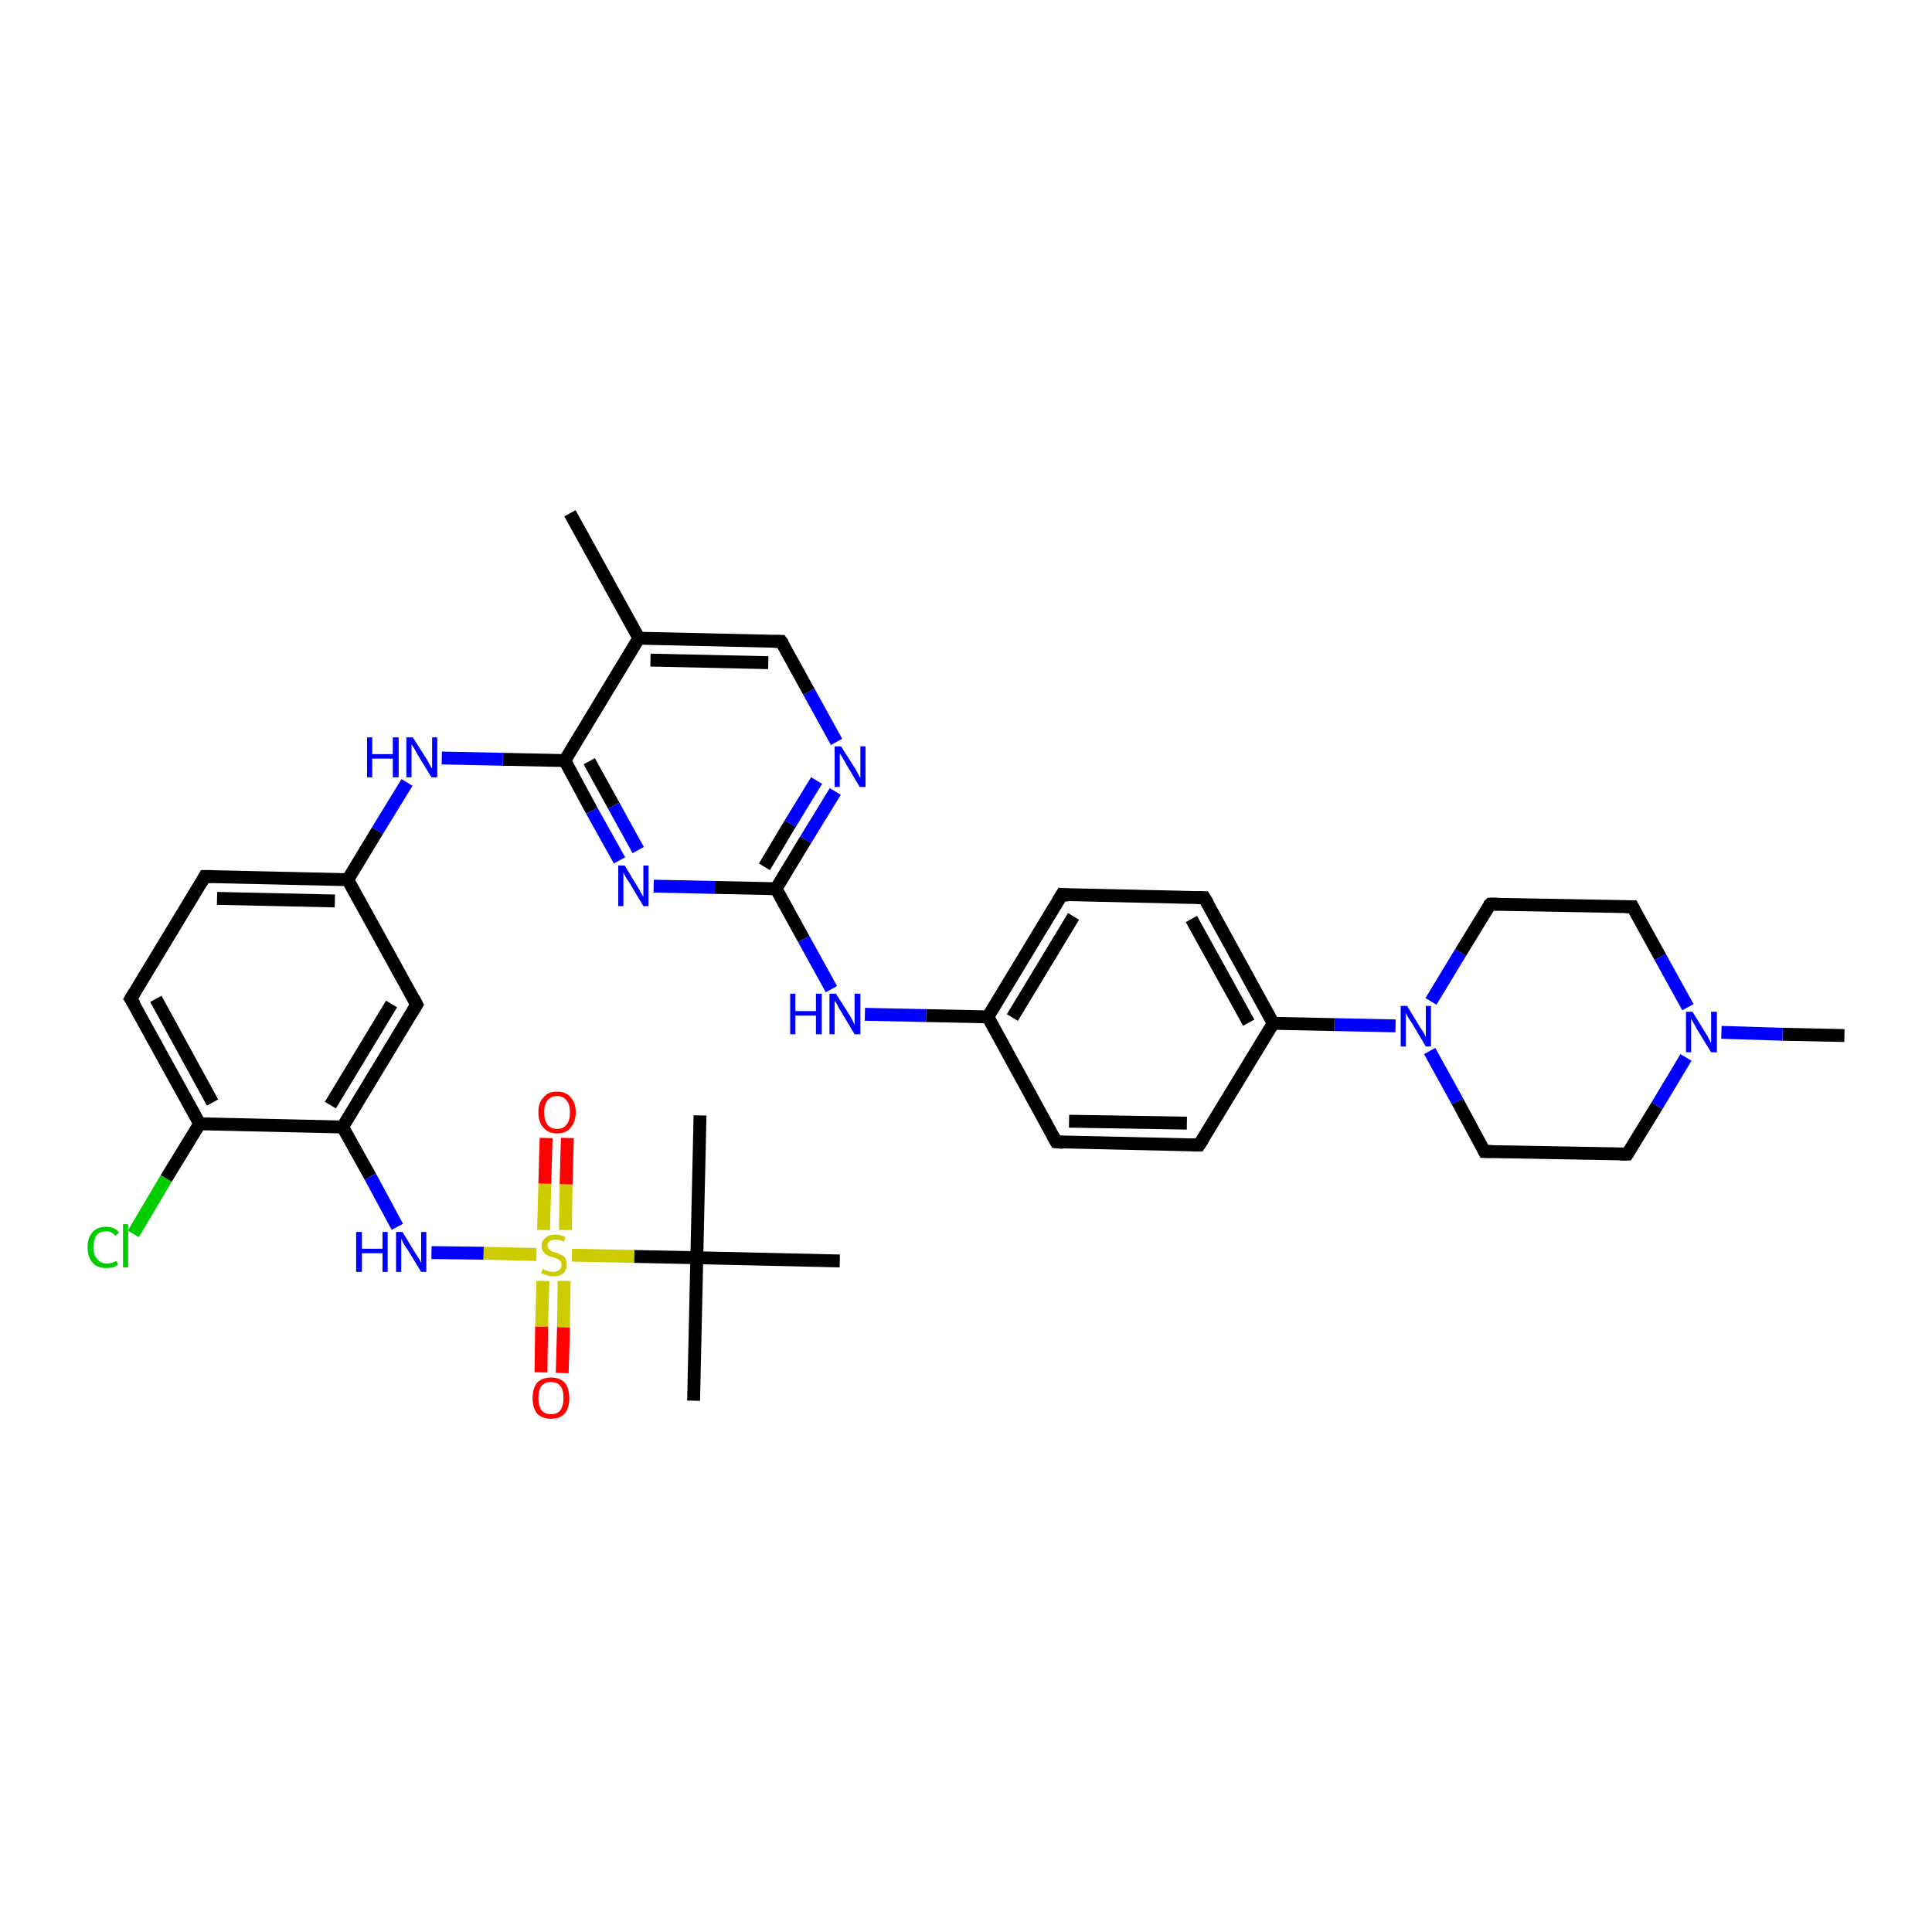 <?xml version='1.0' encoding='iso-8859-1'?>
<svg version='1.1' baseProfile='full'
              xmlns='http://www.w3.org/2000/svg'
                      xmlns:rdkit='http://www.rdkit.org/xml'
                      xmlns:xlink='http://www.w3.org/1999/xlink'
                  xml:space='preserve'
width='300px' height='300px' viewBox='0 0 300 300'>
<!-- END OF HEADER -->
<rect style='opacity:1.0;fill:#FFFFFF;stroke:none' width='300.0' height='300.0' x='0.0' y='0.0'> </rect>
<path class='bond-0 atom-0 atom-1' d='M 286.4,160.8 L 276.8,160.6' style='fill:none;fill-rule:evenodd;stroke:#000000;stroke-width:2.0px;stroke-linecap:butt;stroke-linejoin:miter;stroke-opacity:1' />
<path class='bond-0 atom-0 atom-1' d='M 276.8,160.6 L 267.3,160.3' style='fill:none;fill-rule:evenodd;stroke:#0000FF;stroke-width:2.0px;stroke-linecap:butt;stroke-linejoin:miter;stroke-opacity:1' />
<path class='bond-1 atom-1 atom-2' d='M 261.8,164.2 L 257.3,171.7' style='fill:none;fill-rule:evenodd;stroke:#0000FF;stroke-width:2.0px;stroke-linecap:butt;stroke-linejoin:miter;stroke-opacity:1' />
<path class='bond-1 atom-1 atom-2' d='M 257.3,171.7 L 252.7,179.2' style='fill:none;fill-rule:evenodd;stroke:#000000;stroke-width:2.0px;stroke-linecap:butt;stroke-linejoin:miter;stroke-opacity:1' />
<path class='bond-2 atom-2 atom-3' d='M 252.7,179.2 L 230.5,178.8' style='fill:none;fill-rule:evenodd;stroke:#000000;stroke-width:2.0px;stroke-linecap:butt;stroke-linejoin:miter;stroke-opacity:1' />
<path class='bond-3 atom-3 atom-4' d='M 230.5,178.8 L 226.3,171.0' style='fill:none;fill-rule:evenodd;stroke:#000000;stroke-width:2.0px;stroke-linecap:butt;stroke-linejoin:miter;stroke-opacity:1' />
<path class='bond-3 atom-3 atom-4' d='M 226.3,171.0 L 222.0,163.2' style='fill:none;fill-rule:evenodd;stroke:#0000FF;stroke-width:2.0px;stroke-linecap:butt;stroke-linejoin:miter;stroke-opacity:1' />
<path class='bond-4 atom-4 atom-5' d='M 222.2,155.5 L 226.8,147.9' style='fill:none;fill-rule:evenodd;stroke:#0000FF;stroke-width:2.0px;stroke-linecap:butt;stroke-linejoin:miter;stroke-opacity:1' />
<path class='bond-4 atom-4 atom-5' d='M 226.8,147.9 L 231.4,140.4' style='fill:none;fill-rule:evenodd;stroke:#000000;stroke-width:2.0px;stroke-linecap:butt;stroke-linejoin:miter;stroke-opacity:1' />
<path class='bond-5 atom-5 atom-6' d='M 231.4,140.4 L 253.5,140.8' style='fill:none;fill-rule:evenodd;stroke:#000000;stroke-width:2.0px;stroke-linecap:butt;stroke-linejoin:miter;stroke-opacity:1' />
<path class='bond-6 atom-4 atom-7' d='M 216.7,159.3 L 207.2,159.1' style='fill:none;fill-rule:evenodd;stroke:#0000FF;stroke-width:2.0px;stroke-linecap:butt;stroke-linejoin:miter;stroke-opacity:1' />
<path class='bond-6 atom-4 atom-7' d='M 207.2,159.1 L 197.7,158.9' style='fill:none;fill-rule:evenodd;stroke:#000000;stroke-width:2.0px;stroke-linecap:butt;stroke-linejoin:miter;stroke-opacity:1' />
<path class='bond-7 atom-7 atom-8' d='M 197.7,158.9 L 187.0,139.4' style='fill:none;fill-rule:evenodd;stroke:#000000;stroke-width:2.0px;stroke-linecap:butt;stroke-linejoin:miter;stroke-opacity:1' />
<path class='bond-7 atom-7 atom-8' d='M 193.9,158.8 L 185.0,142.7' style='fill:none;fill-rule:evenodd;stroke:#000000;stroke-width:2.0px;stroke-linecap:butt;stroke-linejoin:miter;stroke-opacity:1' />
<path class='bond-8 atom-8 atom-9' d='M 187.0,139.4 L 164.9,138.9' style='fill:none;fill-rule:evenodd;stroke:#000000;stroke-width:2.0px;stroke-linecap:butt;stroke-linejoin:miter;stroke-opacity:1' />
<path class='bond-9 atom-9 atom-10' d='M 164.9,138.9 L 153.4,157.9' style='fill:none;fill-rule:evenodd;stroke:#000000;stroke-width:2.0px;stroke-linecap:butt;stroke-linejoin:miter;stroke-opacity:1' />
<path class='bond-9 atom-9 atom-10' d='M 166.7,142.3 L 157.2,158.0' style='fill:none;fill-rule:evenodd;stroke:#000000;stroke-width:2.0px;stroke-linecap:butt;stroke-linejoin:miter;stroke-opacity:1' />
<path class='bond-10 atom-10 atom-11' d='M 153.4,157.9 L 143.8,157.7' style='fill:none;fill-rule:evenodd;stroke:#000000;stroke-width:2.0px;stroke-linecap:butt;stroke-linejoin:miter;stroke-opacity:1' />
<path class='bond-10 atom-10 atom-11' d='M 143.8,157.7 L 134.3,157.5' style='fill:none;fill-rule:evenodd;stroke:#0000FF;stroke-width:2.0px;stroke-linecap:butt;stroke-linejoin:miter;stroke-opacity:1' />
<path class='bond-11 atom-11 atom-12' d='M 129.1,153.6 L 124.8,145.8' style='fill:none;fill-rule:evenodd;stroke:#0000FF;stroke-width:2.0px;stroke-linecap:butt;stroke-linejoin:miter;stroke-opacity:1' />
<path class='bond-11 atom-11 atom-12' d='M 124.8,145.8 L 120.5,138.0' style='fill:none;fill-rule:evenodd;stroke:#000000;stroke-width:2.0px;stroke-linecap:butt;stroke-linejoin:miter;stroke-opacity:1' />
<path class='bond-12 atom-12 atom-13' d='M 120.5,138.0 L 125.1,130.4' style='fill:none;fill-rule:evenodd;stroke:#000000;stroke-width:2.0px;stroke-linecap:butt;stroke-linejoin:miter;stroke-opacity:1' />
<path class='bond-12 atom-12 atom-13' d='M 125.1,130.4 L 129.7,122.9' style='fill:none;fill-rule:evenodd;stroke:#0000FF;stroke-width:2.0px;stroke-linecap:butt;stroke-linejoin:miter;stroke-opacity:1' />
<path class='bond-12 atom-12 atom-13' d='M 118.7,134.6 L 122.7,127.9' style='fill:none;fill-rule:evenodd;stroke:#000000;stroke-width:2.0px;stroke-linecap:butt;stroke-linejoin:miter;stroke-opacity:1' />
<path class='bond-12 atom-12 atom-13' d='M 122.7,127.9 L 126.8,121.2' style='fill:none;fill-rule:evenodd;stroke:#0000FF;stroke-width:2.0px;stroke-linecap:butt;stroke-linejoin:miter;stroke-opacity:1' />
<path class='bond-13 atom-13 atom-14' d='M 129.9,115.2 L 125.6,107.4' style='fill:none;fill-rule:evenodd;stroke:#0000FF;stroke-width:2.0px;stroke-linecap:butt;stroke-linejoin:miter;stroke-opacity:1' />
<path class='bond-13 atom-13 atom-14' d='M 125.6,107.4 L 121.3,99.6' style='fill:none;fill-rule:evenodd;stroke:#000000;stroke-width:2.0px;stroke-linecap:butt;stroke-linejoin:miter;stroke-opacity:1' />
<path class='bond-14 atom-14 atom-15' d='M 121.3,99.6 L 99.2,99.1' style='fill:none;fill-rule:evenodd;stroke:#000000;stroke-width:2.0px;stroke-linecap:butt;stroke-linejoin:miter;stroke-opacity:1' />
<path class='bond-14 atom-14 atom-15' d='M 119.3,102.9 L 101.0,102.5' style='fill:none;fill-rule:evenodd;stroke:#000000;stroke-width:2.0px;stroke-linecap:butt;stroke-linejoin:miter;stroke-opacity:1' />
<path class='bond-15 atom-15 atom-16' d='M 99.2,99.1 L 88.5,79.7' style='fill:none;fill-rule:evenodd;stroke:#000000;stroke-width:2.0px;stroke-linecap:butt;stroke-linejoin:miter;stroke-opacity:1' />
<path class='bond-16 atom-15 atom-17' d='M 99.2,99.1 L 87.7,118.1' style='fill:none;fill-rule:evenodd;stroke:#000000;stroke-width:2.0px;stroke-linecap:butt;stroke-linejoin:miter;stroke-opacity:1' />
<path class='bond-17 atom-17 atom-18' d='M 87.7,118.1 L 78.1,117.9' style='fill:none;fill-rule:evenodd;stroke:#000000;stroke-width:2.0px;stroke-linecap:butt;stroke-linejoin:miter;stroke-opacity:1' />
<path class='bond-17 atom-17 atom-18' d='M 78.1,117.9 L 68.6,117.7' style='fill:none;fill-rule:evenodd;stroke:#0000FF;stroke-width:2.0px;stroke-linecap:butt;stroke-linejoin:miter;stroke-opacity:1' />
<path class='bond-18 atom-18 atom-19' d='M 63.2,121.5 L 58.6,129.0' style='fill:none;fill-rule:evenodd;stroke:#0000FF;stroke-width:2.0px;stroke-linecap:butt;stroke-linejoin:miter;stroke-opacity:1' />
<path class='bond-18 atom-18 atom-19' d='M 58.6,129.0 L 54.0,136.6' style='fill:none;fill-rule:evenodd;stroke:#000000;stroke-width:2.0px;stroke-linecap:butt;stroke-linejoin:miter;stroke-opacity:1' />
<path class='bond-19 atom-19 atom-20' d='M 54.0,136.6 L 31.8,136.1' style='fill:none;fill-rule:evenodd;stroke:#000000;stroke-width:2.0px;stroke-linecap:butt;stroke-linejoin:miter;stroke-opacity:1' />
<path class='bond-19 atom-19 atom-20' d='M 52.0,139.9 L 33.7,139.5' style='fill:none;fill-rule:evenodd;stroke:#000000;stroke-width:2.0px;stroke-linecap:butt;stroke-linejoin:miter;stroke-opacity:1' />
<path class='bond-20 atom-20 atom-21' d='M 31.8,136.1 L 20.3,155.1' style='fill:none;fill-rule:evenodd;stroke:#000000;stroke-width:2.0px;stroke-linecap:butt;stroke-linejoin:miter;stroke-opacity:1' />
<path class='bond-21 atom-21 atom-22' d='M 20.3,155.1 L 31.0,174.5' style='fill:none;fill-rule:evenodd;stroke:#000000;stroke-width:2.0px;stroke-linecap:butt;stroke-linejoin:miter;stroke-opacity:1' />
<path class='bond-21 atom-21 atom-22' d='M 24.2,155.1 L 33.0,171.2' style='fill:none;fill-rule:evenodd;stroke:#000000;stroke-width:2.0px;stroke-linecap:butt;stroke-linejoin:miter;stroke-opacity:1' />
<path class='bond-22 atom-22 atom-23' d='M 31.0,174.5 L 25.8,183.0' style='fill:none;fill-rule:evenodd;stroke:#000000;stroke-width:2.0px;stroke-linecap:butt;stroke-linejoin:miter;stroke-opacity:1' />
<path class='bond-22 atom-22 atom-23' d='M 25.8,183.0 L 20.7,191.6' style='fill:none;fill-rule:evenodd;stroke:#00CC00;stroke-width:2.0px;stroke-linecap:butt;stroke-linejoin:miter;stroke-opacity:1' />
<path class='bond-23 atom-22 atom-24' d='M 31.0,174.5 L 53.2,175.0' style='fill:none;fill-rule:evenodd;stroke:#000000;stroke-width:2.0px;stroke-linecap:butt;stroke-linejoin:miter;stroke-opacity:1' />
<path class='bond-24 atom-24 atom-25' d='M 53.2,175.0 L 57.5,182.7' style='fill:none;fill-rule:evenodd;stroke:#000000;stroke-width:2.0px;stroke-linecap:butt;stroke-linejoin:miter;stroke-opacity:1' />
<path class='bond-24 atom-24 atom-25' d='M 57.5,182.7 L 61.7,190.5' style='fill:none;fill-rule:evenodd;stroke:#0000FF;stroke-width:2.0px;stroke-linecap:butt;stroke-linejoin:miter;stroke-opacity:1' />
<path class='bond-25 atom-25 atom-26' d='M 67.0,194.5 L 75.1,194.6' style='fill:none;fill-rule:evenodd;stroke:#0000FF;stroke-width:2.0px;stroke-linecap:butt;stroke-linejoin:miter;stroke-opacity:1' />
<path class='bond-25 atom-25 atom-26' d='M 75.1,194.6 L 83.3,194.8' style='fill:none;fill-rule:evenodd;stroke:#CCCC00;stroke-width:2.0px;stroke-linecap:butt;stroke-linejoin:miter;stroke-opacity:1' />
<path class='bond-26 atom-26 atom-27' d='M 87.8,191.0 L 87.9,183.9' style='fill:none;fill-rule:evenodd;stroke:#CCCC00;stroke-width:2.0px;stroke-linecap:butt;stroke-linejoin:miter;stroke-opacity:1' />
<path class='bond-26 atom-26 atom-27' d='M 87.9,183.9 L 88.1,176.7' style='fill:none;fill-rule:evenodd;stroke:#FF0000;stroke-width:2.0px;stroke-linecap:butt;stroke-linejoin:miter;stroke-opacity:1' />
<path class='bond-26 atom-26 atom-27' d='M 84.4,191.0 L 84.6,183.8' style='fill:none;fill-rule:evenodd;stroke:#CCCC00;stroke-width:2.0px;stroke-linecap:butt;stroke-linejoin:miter;stroke-opacity:1' />
<path class='bond-26 atom-26 atom-27' d='M 84.6,183.8 L 84.8,176.7' style='fill:none;fill-rule:evenodd;stroke:#FF0000;stroke-width:2.0px;stroke-linecap:butt;stroke-linejoin:miter;stroke-opacity:1' />
<path class='bond-27 atom-26 atom-28' d='M 84.3,198.9 L 84.1,206.0' style='fill:none;fill-rule:evenodd;stroke:#CCCC00;stroke-width:2.0px;stroke-linecap:butt;stroke-linejoin:miter;stroke-opacity:1' />
<path class='bond-27 atom-26 atom-28' d='M 84.1,206.0 L 84.0,213.1' style='fill:none;fill-rule:evenodd;stroke:#FF0000;stroke-width:2.0px;stroke-linecap:butt;stroke-linejoin:miter;stroke-opacity:1' />
<path class='bond-27 atom-26 atom-28' d='M 87.6,198.9 L 87.5,206.1' style='fill:none;fill-rule:evenodd;stroke:#CCCC00;stroke-width:2.0px;stroke-linecap:butt;stroke-linejoin:miter;stroke-opacity:1' />
<path class='bond-27 atom-26 atom-28' d='M 87.5,206.1 L 87.3,213.2' style='fill:none;fill-rule:evenodd;stroke:#FF0000;stroke-width:2.0px;stroke-linecap:butt;stroke-linejoin:miter;stroke-opacity:1' />
<path class='bond-28 atom-26 atom-29' d='M 88.8,194.9 L 98.5,195.1' style='fill:none;fill-rule:evenodd;stroke:#CCCC00;stroke-width:2.0px;stroke-linecap:butt;stroke-linejoin:miter;stroke-opacity:1' />
<path class='bond-28 atom-26 atom-29' d='M 98.5,195.1 L 108.2,195.3' style='fill:none;fill-rule:evenodd;stroke:#000000;stroke-width:2.0px;stroke-linecap:butt;stroke-linejoin:miter;stroke-opacity:1' />
<path class='bond-29 atom-29 atom-30' d='M 108.2,195.3 L 107.7,217.5' style='fill:none;fill-rule:evenodd;stroke:#000000;stroke-width:2.0px;stroke-linecap:butt;stroke-linejoin:miter;stroke-opacity:1' />
<path class='bond-30 atom-29 atom-31' d='M 108.2,195.3 L 108.7,173.2' style='fill:none;fill-rule:evenodd;stroke:#000000;stroke-width:2.0px;stroke-linecap:butt;stroke-linejoin:miter;stroke-opacity:1' />
<path class='bond-31 atom-29 atom-32' d='M 108.2,195.3 L 130.4,195.8' style='fill:none;fill-rule:evenodd;stroke:#000000;stroke-width:2.0px;stroke-linecap:butt;stroke-linejoin:miter;stroke-opacity:1' />
<path class='bond-32 atom-24 atom-33' d='M 53.2,175.0 L 64.7,156.0' style='fill:none;fill-rule:evenodd;stroke:#000000;stroke-width:2.0px;stroke-linecap:butt;stroke-linejoin:miter;stroke-opacity:1' />
<path class='bond-32 atom-24 atom-33' d='M 51.3,171.6 L 60.8,155.9' style='fill:none;fill-rule:evenodd;stroke:#000000;stroke-width:2.0px;stroke-linecap:butt;stroke-linejoin:miter;stroke-opacity:1' />
<path class='bond-33 atom-17 atom-34' d='M 87.7,118.1 L 91.9,125.9' style='fill:none;fill-rule:evenodd;stroke:#000000;stroke-width:2.0px;stroke-linecap:butt;stroke-linejoin:miter;stroke-opacity:1' />
<path class='bond-33 atom-17 atom-34' d='M 91.9,125.9 L 96.2,133.6' style='fill:none;fill-rule:evenodd;stroke:#0000FF;stroke-width:2.0px;stroke-linecap:butt;stroke-linejoin:miter;stroke-opacity:1' />
<path class='bond-33 atom-17 atom-34' d='M 91.5,118.2 L 95.3,125.1' style='fill:none;fill-rule:evenodd;stroke:#000000;stroke-width:2.0px;stroke-linecap:butt;stroke-linejoin:miter;stroke-opacity:1' />
<path class='bond-33 atom-17 atom-34' d='M 95.3,125.1 L 99.1,132.0' style='fill:none;fill-rule:evenodd;stroke:#0000FF;stroke-width:2.0px;stroke-linecap:butt;stroke-linejoin:miter;stroke-opacity:1' />
<path class='bond-34 atom-10 atom-35' d='M 153.4,157.9 L 164.0,177.3' style='fill:none;fill-rule:evenodd;stroke:#000000;stroke-width:2.0px;stroke-linecap:butt;stroke-linejoin:miter;stroke-opacity:1' />
<path class='bond-35 atom-35 atom-36' d='M 164.0,177.3 L 186.2,177.8' style='fill:none;fill-rule:evenodd;stroke:#000000;stroke-width:2.0px;stroke-linecap:butt;stroke-linejoin:miter;stroke-opacity:1' />
<path class='bond-35 atom-35 atom-36' d='M 166.0,174.1 L 184.3,174.4' style='fill:none;fill-rule:evenodd;stroke:#000000;stroke-width:2.0px;stroke-linecap:butt;stroke-linejoin:miter;stroke-opacity:1' />
<path class='bond-36 atom-6 atom-1' d='M 253.5,140.8 L 257.8,148.6' style='fill:none;fill-rule:evenodd;stroke:#000000;stroke-width:2.0px;stroke-linecap:butt;stroke-linejoin:miter;stroke-opacity:1' />
<path class='bond-36 atom-6 atom-1' d='M 257.8,148.6 L 262.1,156.4' style='fill:none;fill-rule:evenodd;stroke:#0000FF;stroke-width:2.0px;stroke-linecap:butt;stroke-linejoin:miter;stroke-opacity:1' />
<path class='bond-37 atom-36 atom-7' d='M 186.2,177.8 L 197.7,158.9' style='fill:none;fill-rule:evenodd;stroke:#000000;stroke-width:2.0px;stroke-linecap:butt;stroke-linejoin:miter;stroke-opacity:1' />
<path class='bond-38 atom-34 atom-12' d='M 101.5,137.6 L 111.0,137.8' style='fill:none;fill-rule:evenodd;stroke:#0000FF;stroke-width:2.0px;stroke-linecap:butt;stroke-linejoin:miter;stroke-opacity:1' />
<path class='bond-38 atom-34 atom-12' d='M 111.0,137.8 L 120.5,138.0' style='fill:none;fill-rule:evenodd;stroke:#000000;stroke-width:2.0px;stroke-linecap:butt;stroke-linejoin:miter;stroke-opacity:1' />
<path class='bond-39 atom-33 atom-19' d='M 64.7,156.0 L 54.0,136.6' style='fill:none;fill-rule:evenodd;stroke:#000000;stroke-width:2.0px;stroke-linecap:butt;stroke-linejoin:miter;stroke-opacity:1' />
<path d='M 252.9,178.9 L 252.7,179.2 L 251.6,179.2' style='fill:none;stroke:#000000;stroke-width:2.0px;stroke-linecap:butt;stroke-linejoin:miter;stroke-opacity:1;' />
<path d='M 231.6,178.8 L 230.5,178.8 L 230.3,178.4' style='fill:none;stroke:#000000;stroke-width:2.0px;stroke-linecap:butt;stroke-linejoin:miter;stroke-opacity:1;' />
<path d='M 231.1,140.7 L 231.4,140.4 L 232.5,140.4' style='fill:none;stroke:#000000;stroke-width:2.0px;stroke-linecap:butt;stroke-linejoin:miter;stroke-opacity:1;' />
<path d='M 252.4,140.8 L 253.5,140.8 L 253.7,141.2' style='fill:none;stroke:#000000;stroke-width:2.0px;stroke-linecap:butt;stroke-linejoin:miter;stroke-opacity:1;' />
<path d='M 187.6,140.4 L 187.0,139.4 L 185.9,139.4' style='fill:none;stroke:#000000;stroke-width:2.0px;stroke-linecap:butt;stroke-linejoin:miter;stroke-opacity:1;' />
<path d='M 166.0,139.0 L 164.9,138.9 L 164.3,139.9' style='fill:none;stroke:#000000;stroke-width:2.0px;stroke-linecap:butt;stroke-linejoin:miter;stroke-opacity:1;' />
<path d='M 121.6,100.0 L 121.3,99.6 L 120.2,99.6' style='fill:none;stroke:#000000;stroke-width:2.0px;stroke-linecap:butt;stroke-linejoin:miter;stroke-opacity:1;' />
<path d='M 33.0,136.1 L 31.8,136.1 L 31.3,137.0' style='fill:none;stroke:#000000;stroke-width:2.0px;stroke-linecap:butt;stroke-linejoin:miter;stroke-opacity:1;' />
<path d='M 20.9,154.1 L 20.3,155.1 L 20.9,156.0' style='fill:none;stroke:#000000;stroke-width:2.0px;stroke-linecap:butt;stroke-linejoin:miter;stroke-opacity:1;' />
<path d='M 64.1,157.0 L 64.7,156.0 L 64.2,155.0' style='fill:none;stroke:#000000;stroke-width:2.0px;stroke-linecap:butt;stroke-linejoin:miter;stroke-opacity:1;' />
<path d='M 163.5,176.4 L 164.0,177.3 L 165.1,177.4' style='fill:none;stroke:#000000;stroke-width:2.0px;stroke-linecap:butt;stroke-linejoin:miter;stroke-opacity:1;' />
<path d='M 185.1,177.8 L 186.2,177.8 L 186.8,176.9' style='fill:none;stroke:#000000;stroke-width:2.0px;stroke-linecap:butt;stroke-linejoin:miter;stroke-opacity:1;' />
<path class='atom-1' d='M 262.8 157.1
L 264.9 160.5
Q 265.1 160.8, 265.4 161.4
Q 265.7 162.0, 265.7 162.0
L 265.7 157.1
L 266.6 157.1
L 266.6 163.4
L 265.7 163.4
L 263.5 159.8
Q 263.3 159.4, 263.0 158.9
Q 262.7 158.4, 262.6 158.2
L 262.6 163.4
L 261.8 163.4
L 261.8 157.1
L 262.8 157.1
' fill='#0000FF'/>
<path class='atom-4' d='M 218.5 156.2
L 220.5 159.5
Q 220.7 159.8, 221.1 160.4
Q 221.4 161.0, 221.4 161.1
L 221.4 156.2
L 222.2 156.2
L 222.2 162.5
L 221.4 162.5
L 219.2 158.8
Q 218.9 158.4, 218.6 157.9
Q 218.4 157.4, 218.3 157.3
L 218.3 162.5
L 217.5 162.5
L 217.5 156.2
L 218.5 156.2
' fill='#0000FF'/>
<path class='atom-11' d='M 122.7 154.3
L 123.5 154.3
L 123.5 157.0
L 126.7 157.0
L 126.7 154.3
L 127.6 154.3
L 127.6 160.6
L 126.7 160.6
L 126.7 157.7
L 123.5 157.7
L 123.5 160.6
L 122.7 160.6
L 122.7 154.3
' fill='#0000FF'/>
<path class='atom-11' d='M 129.8 154.3
L 131.9 157.6
Q 132.1 157.9, 132.4 158.5
Q 132.7 159.1, 132.7 159.2
L 132.7 154.3
L 133.6 154.3
L 133.6 160.6
L 132.7 160.6
L 130.5 156.9
Q 130.2 156.5, 130.0 156.0
Q 129.7 155.5, 129.6 155.4
L 129.6 160.6
L 128.8 160.6
L 128.8 154.3
L 129.8 154.3
' fill='#0000FF'/>
<path class='atom-13' d='M 130.6 115.9
L 132.7 119.2
Q 132.9 119.5, 133.2 120.1
Q 133.5 120.7, 133.6 120.8
L 133.6 115.9
L 134.4 115.9
L 134.4 122.2
L 133.5 122.2
L 131.3 118.5
Q 131.1 118.1, 130.8 117.6
Q 130.5 117.1, 130.4 117.0
L 130.4 122.2
L 129.6 122.2
L 129.6 115.9
L 130.6 115.9
' fill='#0000FF'/>
<path class='atom-18' d='M 57.0 114.5
L 57.8 114.5
L 57.8 117.1
L 61.0 117.1
L 61.0 114.5
L 61.9 114.5
L 61.9 120.7
L 61.0 120.7
L 61.0 117.8
L 57.8 117.8
L 57.8 120.7
L 57.0 120.7
L 57.0 114.5
' fill='#0000FF'/>
<path class='atom-18' d='M 64.1 114.5
L 66.2 117.8
Q 66.4 118.1, 66.7 118.7
Q 67.0 119.3, 67.1 119.3
L 67.1 114.5
L 67.9 114.5
L 67.9 120.7
L 67.0 120.7
L 64.8 117.1
Q 64.6 116.7, 64.3 116.2
Q 64.0 115.7, 63.9 115.6
L 63.9 120.7
L 63.1 120.7
L 63.1 114.5
L 64.1 114.5
' fill='#0000FF'/>
<path class='atom-23' d='M 13.6 193.7
Q 13.6 192.1, 14.4 191.3
Q 15.1 190.5, 16.5 190.5
Q 17.8 190.5, 18.5 191.4
L 17.9 191.9
Q 17.4 191.2, 16.5 191.2
Q 15.5 191.2, 15.0 191.8
Q 14.5 192.5, 14.5 193.7
Q 14.5 194.9, 15.1 195.5
Q 15.6 196.2, 16.6 196.2
Q 17.3 196.2, 18.1 195.8
L 18.3 196.4
Q 18.0 196.6, 17.5 196.8
Q 17.0 196.9, 16.5 196.9
Q 15.1 196.9, 14.4 196.1
Q 13.6 195.2, 13.6 193.7
' fill='#00CC00'/>
<path class='atom-23' d='M 19.1 190.1
L 19.9 190.1
L 19.9 196.8
L 19.1 196.8
L 19.1 190.1
' fill='#00CC00'/>
<path class='atom-25' d='M 55.3 191.3
L 56.2 191.3
L 56.2 193.9
L 59.4 193.9
L 59.4 191.3
L 60.2 191.3
L 60.2 197.5
L 59.4 197.5
L 59.4 194.6
L 56.2 194.6
L 56.2 197.5
L 55.3 197.5
L 55.3 191.3
' fill='#0000FF'/>
<path class='atom-25' d='M 62.5 191.3
L 64.5 194.6
Q 64.7 194.9, 65.1 195.5
Q 65.4 196.1, 65.4 196.1
L 65.4 191.3
L 66.2 191.3
L 66.2 197.5
L 65.4 197.5
L 63.2 193.9
Q 62.9 193.5, 62.6 193.0
Q 62.4 192.5, 62.3 192.3
L 62.3 197.5
L 61.5 197.5
L 61.5 191.3
L 62.5 191.3
' fill='#0000FF'/>
<path class='atom-26' d='M 84.3 197.0
Q 84.3 197.1, 84.6 197.2
Q 84.9 197.3, 85.2 197.4
Q 85.6 197.5, 85.9 197.5
Q 86.5 197.5, 86.8 197.2
Q 87.2 196.9, 87.2 196.4
Q 87.2 196.0, 87.0 195.8
Q 86.8 195.6, 86.6 195.5
Q 86.3 195.4, 85.8 195.2
Q 85.3 195.1, 84.9 194.9
Q 84.6 194.7, 84.4 194.4
Q 84.1 194.1, 84.1 193.5
Q 84.1 192.7, 84.7 192.2
Q 85.2 191.7, 86.3 191.7
Q 87.0 191.7, 87.8 192.1
L 87.6 192.8
Q 86.9 192.5, 86.3 192.5
Q 85.7 192.5, 85.4 192.7
Q 85.0 193.0, 85.0 193.4
Q 85.0 193.7, 85.2 193.9
Q 85.4 194.1, 85.6 194.3
Q 85.9 194.4, 86.3 194.5
Q 86.9 194.7, 87.2 194.9
Q 87.6 195.0, 87.8 195.4
Q 88.0 195.8, 88.0 196.4
Q 88.0 197.2, 87.5 197.7
Q 86.9 198.2, 85.9 198.2
Q 85.4 198.2, 84.9 198.0
Q 84.5 197.9, 84.0 197.7
L 84.3 197.0
' fill='#CCCC00'/>
<path class='atom-27' d='M 83.6 172.7
Q 83.6 171.2, 84.4 170.4
Q 85.1 169.5, 86.5 169.5
Q 87.9 169.5, 88.6 170.4
Q 89.4 171.2, 89.4 172.7
Q 89.4 174.2, 88.6 175.1
Q 87.9 176.0, 86.5 176.0
Q 85.1 176.0, 84.4 175.1
Q 83.6 174.3, 83.6 172.7
M 86.5 175.3
Q 87.5 175.3, 88.0 174.6
Q 88.5 174.0, 88.5 172.7
Q 88.5 171.5, 88.0 170.9
Q 87.5 170.2, 86.5 170.2
Q 85.5 170.2, 85.0 170.9
Q 84.5 171.5, 84.5 172.7
Q 84.5 174.0, 85.0 174.6
Q 85.5 175.3, 86.5 175.3
' fill='#FF0000'/>
<path class='atom-28' d='M 82.7 217.1
Q 82.7 215.6, 83.4 214.7
Q 84.2 213.9, 85.6 213.9
Q 86.9 213.9, 87.7 214.7
Q 88.4 215.6, 88.4 217.1
Q 88.4 218.6, 87.7 219.5
Q 86.9 220.3, 85.6 220.3
Q 84.2 220.3, 83.4 219.5
Q 82.7 218.6, 82.7 217.1
M 85.6 219.6
Q 86.5 219.6, 87.0 219.0
Q 87.5 218.3, 87.5 217.1
Q 87.5 215.8, 87.0 215.2
Q 86.5 214.6, 85.6 214.6
Q 84.6 214.6, 84.1 215.2
Q 83.6 215.8, 83.6 217.1
Q 83.6 218.3, 84.1 219.0
Q 84.6 219.6, 85.6 219.6
' fill='#FF0000'/>
<path class='atom-34' d='M 97.0 134.4
L 99.0 137.7
Q 99.2 138.0, 99.5 138.6
Q 99.9 139.2, 99.9 139.3
L 99.9 134.4
L 100.7 134.4
L 100.7 140.7
L 99.9 140.7
L 97.7 137.0
Q 97.4 136.6, 97.1 136.1
Q 96.9 135.6, 96.8 135.5
L 96.8 140.7
L 96.0 140.7
L 96.0 134.4
L 97.0 134.4
' fill='#0000FF'/>
</svg>
